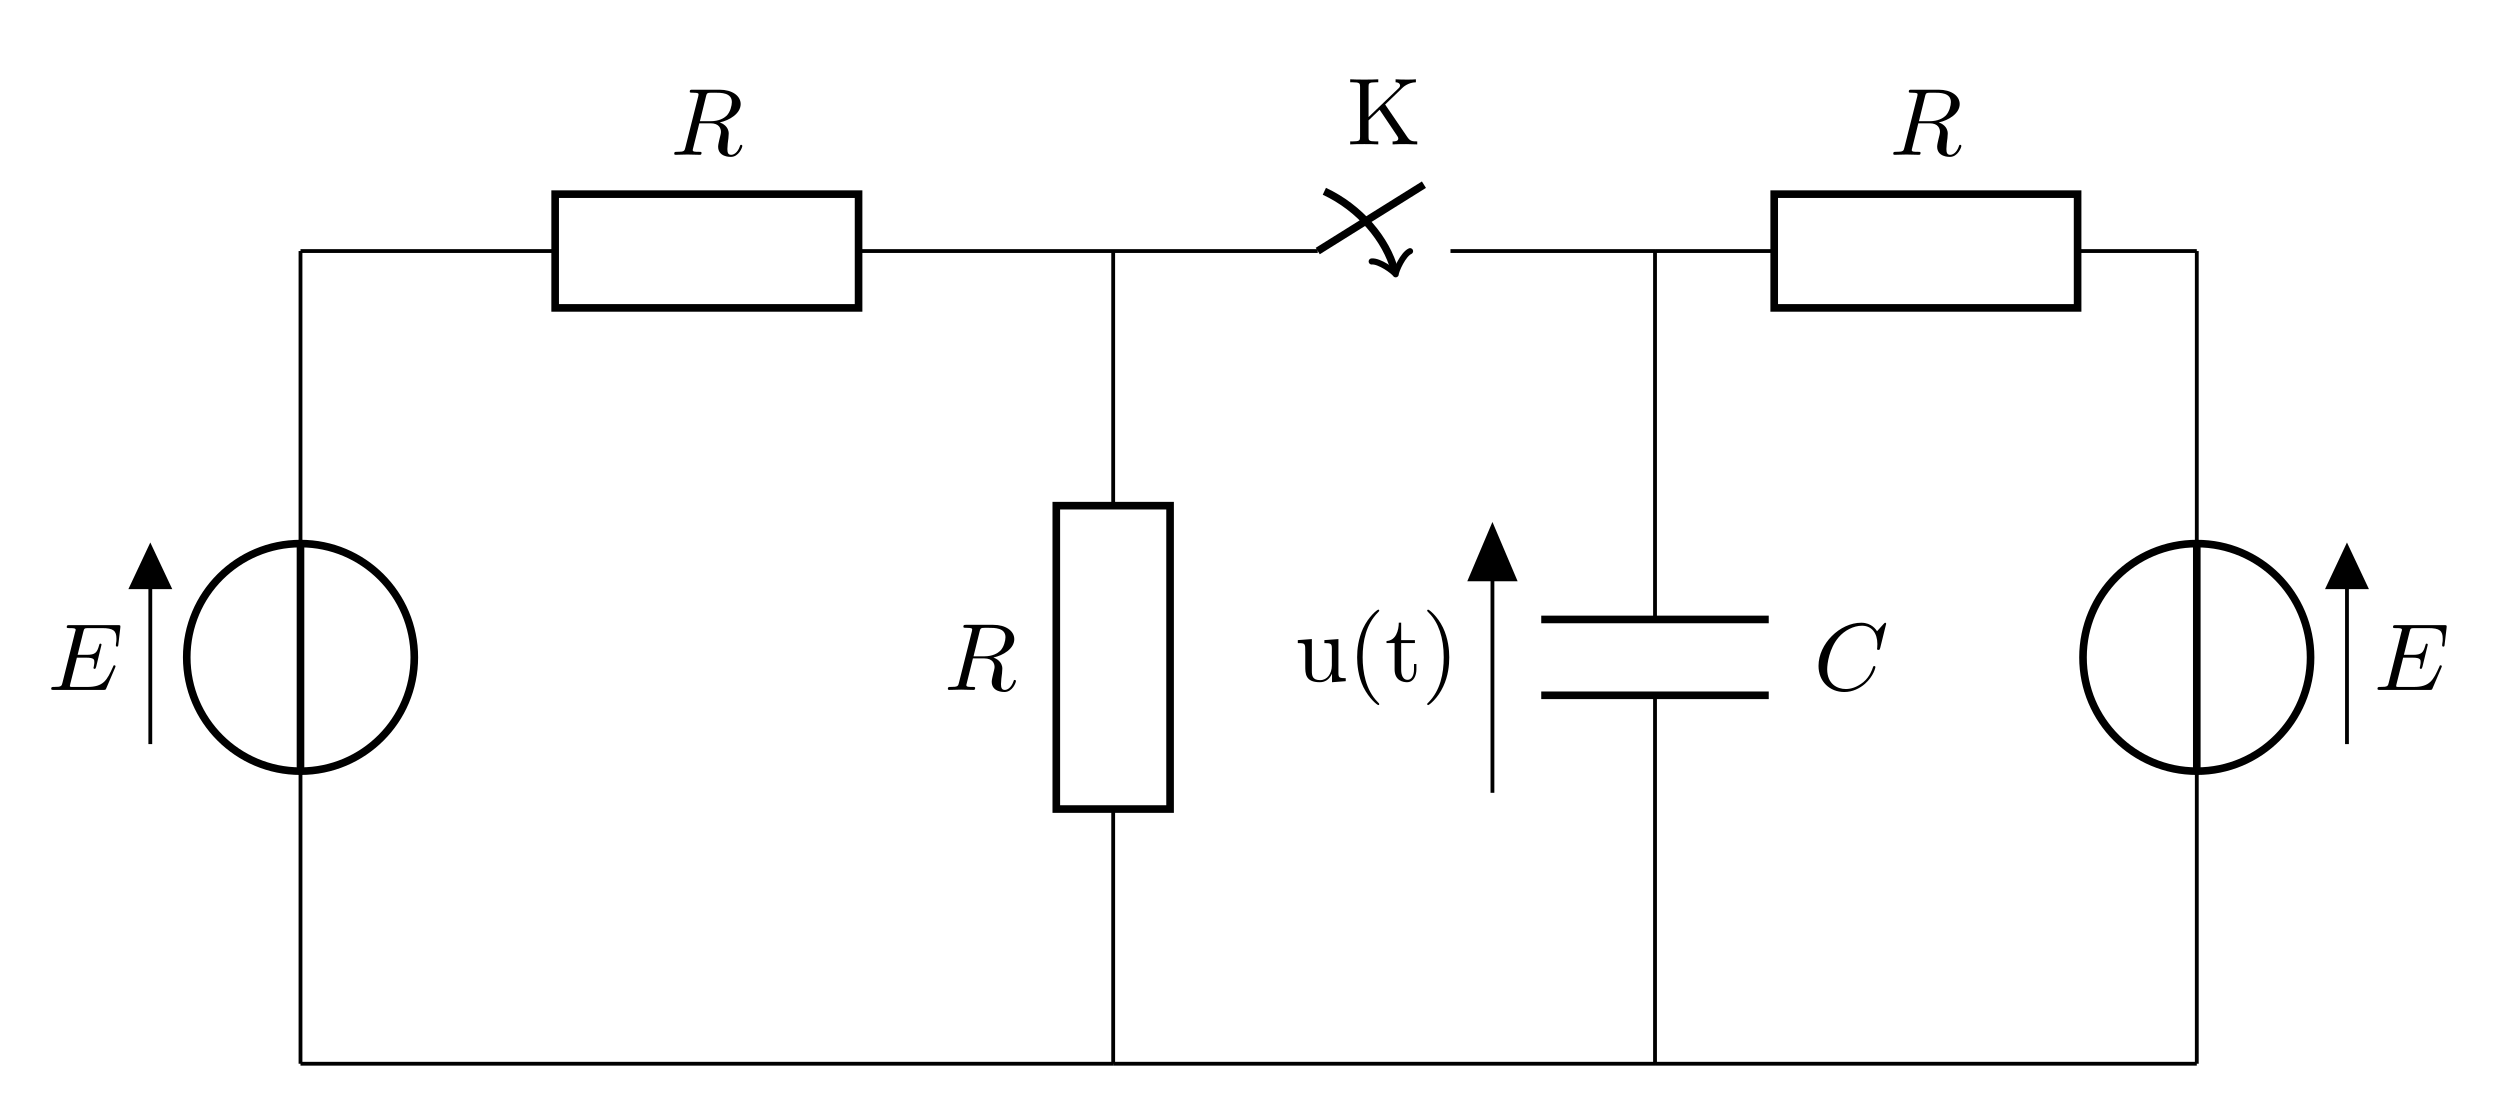 <?xml version="1.0" encoding="UTF-8"?>
<!-- Converted by misc2svg (http://www.network-science.de/tools/misc2svg/) -->
<svg xmlns="http://www.w3.org/2000/svg" xmlns:xlink="http://www.w3.org/1999/xlink" width="327pt" height="146pt" viewBox="0 0 327 146" version="1.1">
<g id="misc2svg">
<path style="fill:none;stroke-width:0.399;stroke-linecap:butt;stroke-linejoin:miter;stroke:rgb(0%,0%,0%);stroke-opacity:1;stroke-miterlimit:10;" d="M -0 -0.001 L -0 30.614 M -0 54.427 L -0 85.039 M -15.716 33.446 L -15.716 51.592 M -0 85.039 L 26.647 85.039 M 58.397 85.039 L 85.04 85.039 M 85.04 85.039 L 106.444 85.039 M 120.334 85.039 L 141.737 85.039 " transform="matrix(1.25,0,0,-1.25,39.305,139.135)"/>
<path style="fill:none;stroke-width:0.797;stroke-linecap:butt;stroke-linejoin:miter;stroke:rgb(0%,0%,0%);stroke-opacity:1;stroke-miterlimit:10;" d="M -11.903 42.52 C -11.903 35.946 -6.575 30.614 -0 30.614 C 6.575 30.614 11.909 35.946 11.909 42.52 C 11.909 49.099 6.575 54.427 -0 54.427 C -6.575 54.427 -11.903 49.099 -11.903 42.52 Z M -0 30.614 L -0 54.427 " transform="matrix(1.25,0,0,-1.25,39.305,139.135)"/>
<path style="fill-rule:nonzero;fill:rgb(0%,0%,0%);fill-opacity:1;stroke-width:0.399;stroke-linecap:butt;stroke-linejoin:miter;stroke:rgb(0%,0%,0%);stroke-opacity:1;stroke-miterlimit:10;" d="M -15.716 49.858 L -13.732 49.858 L -15.716 54.074 L -17.697 49.858 L -15.716 49.858 " transform="matrix(1.25,0,0,-1.25,39.305,139.135)"/>
<path style=" stroke:none;fill-rule:nonzero;fill:rgb(0%,0%,0%);fill-opacity:1;" d="M 15.055 87.332 C 15.074 87.273 15.113 87.195 15.113 87.156 C 15.113 87.156 15.113 87.02 14.957 87.02 C 14.84 87.02 14.82 87.098 14.801 87.176 C 13.98 89.012 13.531 89.852 11.402 89.852 L 9.586 89.852 C 9.41 89.852 9.371 89.852 9.312 89.852 C 9.176 89.832 9.137 89.812 9.137 89.715 C 9.137 89.676 9.137 89.656 9.195 89.441 L 10.055 86.023 L 11.285 86.023 C 12.34 86.023 12.34 86.297 12.34 86.609 C 12.34 86.688 12.34 86.844 12.262 87.215 C 12.242 87.273 12.223 87.312 12.223 87.352 C 12.223 87.41 12.262 87.488 12.379 87.488 C 12.477 87.488 12.516 87.43 12.574 87.234 L 13.277 84.324 C 13.277 84.246 13.219 84.188 13.121 84.188 C 13.023 84.188 12.984 84.266 12.965 84.402 C 12.691 85.359 12.477 85.652 11.324 85.652 L 10.152 85.652 L 10.895 82.645 C 11.012 82.195 11.031 82.156 11.578 82.156 L 13.336 82.156 C 14.84 82.156 15.23 82.508 15.23 83.543 C 15.23 83.836 15.23 83.855 15.172 84.207 C 15.172 84.266 15.152 84.363 15.152 84.422 C 15.152 84.48 15.191 84.578 15.309 84.578 C 15.445 84.578 15.465 84.5 15.484 84.266 L 15.738 82.098 C 15.777 81.766 15.719 81.766 15.406 81.766 L 9.098 81.766 C 8.863 81.766 8.727 81.766 8.727 82.02 C 8.727 82.156 8.844 82.156 9.078 82.156 C 9.547 82.156 9.898 82.156 9.898 82.371 C 9.898 82.43 9.898 82.449 9.82 82.684 L 8.18 89.266 C 8.062 89.754 8.043 89.852 7.047 89.852 C 6.832 89.852 6.695 89.852 6.695 90.086 C 6.695 90.242 6.812 90.242 7.047 90.242 L 13.512 90.242 C 13.805 90.242 13.824 90.223 13.902 90.027 L 15.055 87.332 Z M 15.055 87.332 "/>
<path style="fill:none;stroke-width:0.797;stroke-linecap:butt;stroke-linejoin:miter;stroke:rgb(0%,0%,0%);stroke-opacity:1;stroke-miterlimit:10;" d="M 26.647 90.992 L 58.397 90.992 L 58.397 79.089 L 26.647 79.089 L 26.647 90.992 Z M 26.647 90.992 " transform="matrix(1.25,0,0,-1.25,39.305,139.135)"/>
<path style=" stroke:none;fill-rule:nonzero;fill:rgb(0%,0%,0%);fill-opacity:1;" d="M 92.348 12.594 C 92.426 12.301 92.465 12.184 92.699 12.145 C 92.816 12.125 93.207 12.125 93.461 12.125 C 94.34 12.125 95.727 12.125 95.727 13.355 C 95.727 13.785 95.531 14.645 95.043 15.133 C 94.711 15.445 94.066 15.855 92.934 15.855 L 91.547 15.855 L 92.348 12.594 Z M 94.145 16.012 C 95.414 15.738 96.879 14.859 96.879 13.609 C 96.879 12.535 95.766 11.734 94.125 11.734 L 90.59 11.734 C 90.336 11.734 90.219 11.734 90.219 11.988 C 90.219 12.125 90.336 12.125 90.57 12.125 C 90.59 12.125 90.824 12.125 91.039 12.145 C 91.273 12.184 91.371 12.184 91.371 12.359 C 91.371 12.398 91.371 12.438 91.332 12.594 L 89.652 19.273 C 89.535 19.762 89.516 19.859 88.52 19.859 C 88.305 19.859 88.188 19.859 88.188 20.113 C 88.188 20.25 88.344 20.25 88.363 20.25 C 88.715 20.25 89.594 20.211 89.926 20.211 C 90.277 20.211 91.176 20.25 91.527 20.25 C 91.625 20.25 91.762 20.25 91.762 19.996 C 91.762 19.859 91.664 19.859 91.41 19.859 C 90.961 19.859 90.609 19.859 90.609 19.645 C 90.609 19.566 90.629 19.508 90.648 19.43 L 91.469 16.129 L 92.953 16.129 C 94.086 16.129 94.301 16.832 94.301 17.262 C 94.301 17.438 94.203 17.828 94.125 18.121 C 94.047 18.473 93.93 18.922 93.93 19.176 C 93.93 20.523 95.434 20.523 95.59 20.523 C 96.645 20.523 97.094 19.273 97.094 19.098 C 97.094 18.941 96.957 18.941 96.938 18.941 C 96.82 18.941 96.801 19.02 96.781 19.117 C 96.469 20.035 95.922 20.25 95.648 20.25 C 95.238 20.25 95.141 19.977 95.141 19.488 C 95.141 19.098 95.219 18.473 95.277 18.062 C 95.297 17.887 95.316 17.652 95.316 17.477 C 95.316 16.52 94.477 16.129 94.145 16.012 Z M 94.145 16.012 "/>
<path style="fill:none;stroke-width:0.797;stroke-linecap:butt;stroke-linejoin:miter;stroke:rgb(0%,0%,0%);stroke-opacity:1;stroke-miterlimit:10;" d="M 106.444 85.039 L 117.556 91.983 M 107.137 91.292 C 110.856 89.555 113.622 86.261 114.5 82.98 " transform="matrix(1.25,0,0,-1.25,39.305,139.135)"/>
<path style="fill:none;stroke-width:0.638;stroke-linecap:round;stroke-linejoin:round;stroke:rgb(0%,0%,0%);stroke-opacity:1;stroke-miterlimit:10;" d="M -1.554 2.073 C -1.424 1.295 0.002 0.132 0.389 -0.001 C 0 -0.126 -1.423 -1.295 -1.554 -2.073 " transform="matrix(0.324,1.21,1.21,-0.324,182.43,35.408)"/>
<path style=" stroke:none;fill-rule:nonzero;fill:rgb(0%,0%,0%);fill-opacity:1;" d="M 181.176 13.672 L 183.422 11.504 C 183.52 11.406 184.184 10.781 185.199 10.762 L 185.199 10.371 C 184.867 10.41 184.477 10.41 184.125 10.41 C 183.676 10.41 182.973 10.41 182.543 10.371 L 182.543 10.762 C 183.051 10.781 183.129 11.055 183.129 11.172 C 183.129 11.367 182.992 11.504 182.895 11.582 L 179.008 15.312 L 179.008 11.348 C 179.008 10.898 179.027 10.762 179.984 10.762 L 180.277 10.762 L 180.277 10.371 C 179.848 10.41 178.93 10.41 178.441 10.41 C 177.973 10.41 177.035 10.41 176.605 10.371 L 176.605 10.762 L 176.898 10.762 C 177.855 10.762 177.895 10.898 177.895 11.348 L 177.895 17.91 C 177.895 18.359 177.855 18.496 176.898 18.496 L 176.605 18.496 L 176.605 18.887 C 177.035 18.848 177.973 18.848 178.441 18.848 C 178.91 18.848 179.848 18.848 180.277 18.887 L 180.277 18.496 L 179.984 18.496 C 179.027 18.496 179.008 18.359 179.008 17.91 L 179.008 15.742 L 180.453 14.355 L 182.699 17.695 C 182.777 17.812 182.895 17.969 182.895 18.125 C 182.895 18.496 182.406 18.496 182.152 18.496 L 182.152 18.887 C 182.582 18.848 183.461 18.848 183.93 18.848 C 184.379 18.848 184.848 18.867 185.375 18.887 L 185.375 18.496 C 184.691 18.496 184.438 18.457 184.066 17.91 L 181.176 13.672 Z M 181.176 13.672 "/>
<path style="fill:none;stroke-width:0.399;stroke-linecap:butt;stroke-linejoin:miter;stroke:rgb(0%,0%,0%);stroke-opacity:1;stroke-miterlimit:10;" d="M 85.04 85.039 L 85.04 58.395 M 85.04 26.649 L 85.04 -0.001 M 85.04 -0.001 L -0 -0.001 " transform="matrix(1.25,0,0,-1.25,39.305,139.135)"/>
<path style="fill:none;stroke-width:0.797;stroke-linecap:butt;stroke-linejoin:miter;stroke:rgb(0%,0%,0%);stroke-opacity:1;stroke-miterlimit:10;" d="M 79.087 26.649 L 79.087 58.395 L 90.993 58.395 L 90.993 26.649 L 79.087 26.649 Z M 79.087 26.649 " transform="matrix(1.25,0,0,-1.25,39.305,139.135)"/>
<path style=" stroke:none;fill-rule:nonzero;fill:rgb(0%,0%,0%);fill-opacity:1;" d="M 128.137 82.586 C 128.215 82.293 128.254 82.176 128.488 82.137 C 128.605 82.117 128.996 82.117 129.25 82.117 C 130.129 82.117 131.516 82.117 131.516 83.348 C 131.516 83.777 131.32 84.637 130.832 85.125 C 130.5 85.438 129.855 85.848 128.723 85.848 L 127.336 85.848 L 128.137 82.586 Z M 129.934 86.004 C 131.203 85.73 132.668 84.852 132.668 83.602 C 132.668 82.527 131.555 81.727 129.914 81.727 L 126.379 81.727 C 126.125 81.727 126.008 81.727 126.008 81.98 C 126.008 82.117 126.125 82.117 126.359 82.117 C 126.379 82.117 126.613 82.117 126.828 82.137 C 127.062 82.176 127.16 82.176 127.16 82.352 C 127.16 82.391 127.16 82.43 127.121 82.586 L 125.441 89.266 C 125.324 89.754 125.305 89.852 124.309 89.852 C 124.094 89.852 123.977 89.852 123.977 90.105 C 123.977 90.242 124.133 90.242 124.152 90.242 C 124.504 90.242 125.383 90.203 125.715 90.203 C 126.066 90.203 126.965 90.242 127.316 90.242 C 127.414 90.242 127.551 90.242 127.551 89.988 C 127.551 89.852 127.453 89.852 127.199 89.852 C 126.75 89.852 126.398 89.852 126.398 89.637 C 126.398 89.559 126.418 89.5 126.438 89.422 L 127.258 86.121 L 128.742 86.121 C 129.875 86.121 130.09 86.824 130.09 87.254 C 130.09 87.43 129.992 87.82 129.914 88.113 C 129.836 88.465 129.719 88.914 129.719 89.168 C 129.719 90.516 131.223 90.516 131.379 90.516 C 132.434 90.516 132.883 89.266 132.883 89.09 C 132.883 88.934 132.746 88.934 132.727 88.934 C 132.609 88.934 132.59 89.012 132.57 89.109 C 132.258 90.027 131.711 90.242 131.438 90.242 C 131.027 90.242 130.93 89.969 130.93 89.48 C 130.93 89.09 131.008 88.465 131.066 88.055 C 131.086 87.879 131.105 87.645 131.105 87.469 C 131.105 86.512 130.266 86.121 129.934 86.004 Z M 129.934 86.004 "/>
<path style="fill:none;stroke-width:0.399;stroke-linecap:butt;stroke-linejoin:miter;stroke:rgb(0%,0%,0%);stroke-opacity:1;stroke-miterlimit:10;" d="M 141.737 85.039 L 141.737 46.489 M 141.737 38.552 L 141.737 -0.001 M 141.737 -0.001 L 85.04 -0.001 " transform="matrix(1.25,0,0,-1.25,39.305,139.135)"/>
<path style="fill:none;stroke-width:0.797;stroke-linecap:butt;stroke-linejoin:miter;stroke:rgb(0%,0%,0%);stroke-opacity:1;stroke-miterlimit:10;" d="M 153.637 46.489 L 129.831 46.489 M 153.637 38.552 L 129.831 38.552 " transform="matrix(1.25,0,0,-1.25,39.305,139.135)"/>
<path style=" stroke:none;fill-rule:nonzero;fill:rgb(0%,0%,0%);fill-opacity:1;" d="M 246.711 81.59 C 246.711 81.551 246.691 81.453 246.574 81.453 C 246.535 81.453 246.516 81.473 246.379 81.609 L 245.52 82.566 C 245.402 82.391 244.836 81.453 243.449 81.453 C 240.656 81.453 237.863 84.207 237.863 87.098 C 237.863 89.148 239.328 90.516 241.242 90.516 C 242.316 90.516 243.273 90.027 243.938 89.441 C 245.09 88.426 245.305 87.293 245.305 87.254 C 245.305 87.117 245.168 87.117 245.148 87.117 C 245.07 87.117 245.012 87.156 244.992 87.254 C 244.875 87.605 244.582 88.504 243.723 89.227 C 242.863 89.91 242.082 90.125 241.438 90.125 C 240.324 90.125 238.996 89.48 238.996 87.547 C 238.996 86.824 239.25 84.812 240.5 83.348 C 241.262 82.469 242.434 81.844 243.547 81.844 C 244.816 81.844 245.559 82.801 245.559 84.246 C 245.559 84.754 245.52 84.754 245.52 84.891 C 245.52 85.008 245.656 85.008 245.695 85.008 C 245.852 85.008 245.852 84.988 245.93 84.754 L 246.711 81.59 Z M 246.711 81.59 "/>
<path style="fill:none;stroke-width:0.399;stroke-linecap:butt;stroke-linejoin:miter;stroke:rgb(0%,0%,0%);stroke-opacity:1;stroke-miterlimit:10;" d="M 141.737 85.039 L 154.209 85.039 M 185.956 85.039 L 198.428 85.039 M 198.428 85.039 L 198.428 54.427 M 198.428 30.614 L 198.428 -0.001 M 214.143 33.446 L 214.143 51.592 M 198.428 -0.001 L 141.737 -0.001 " transform="matrix(1.25,0,0,-1.25,39.305,139.135)"/>
<path style="fill:none;stroke-width:0.797;stroke-linecap:butt;stroke-linejoin:miter;stroke:rgb(0%,0%,0%);stroke-opacity:1;stroke-miterlimit:10;" d="M 154.209 90.992 L 185.956 90.992 L 185.956 79.089 L 154.209 79.089 L 154.209 90.992 Z M 154.209 90.992 " transform="matrix(1.25,0,0,-1.25,39.305,139.135)"/>
<path style=" stroke:none;fill-rule:nonzero;fill:rgb(0%,0%,0%);fill-opacity:1;" d="M 251.797 12.594 C 251.875 12.301 251.914 12.184 252.148 12.145 C 252.266 12.125 252.656 12.125 252.91 12.125 C 253.789 12.125 255.176 12.125 255.176 13.355 C 255.176 13.785 254.98 14.645 254.492 15.133 C 254.16 15.445 253.516 15.855 252.383 15.855 L 250.996 15.855 L 251.797 12.594 Z M 253.594 16.012 C 254.863 15.738 256.328 14.859 256.328 13.609 C 256.328 12.535 255.215 11.734 253.574 11.734 L 250.039 11.734 C 249.785 11.734 249.668 11.734 249.668 11.988 C 249.668 12.125 249.785 12.125 250.02 12.125 C 250.039 12.125 250.273 12.125 250.488 12.145 C 250.723 12.184 250.82 12.184 250.82 12.359 C 250.82 12.398 250.82 12.438 250.781 12.594 L 249.102 19.273 C 248.984 19.762 248.965 19.859 247.969 19.859 C 247.754 19.859 247.637 19.859 247.637 20.113 C 247.637 20.25 247.793 20.25 247.812 20.25 C 248.164 20.25 249.043 20.211 249.375 20.211 C 249.727 20.211 250.625 20.25 250.977 20.25 C 251.074 20.25 251.211 20.25 251.211 19.996 C 251.211 19.859 251.113 19.859 250.859 19.859 C 250.41 19.859 250.059 19.859 250.059 19.645 C 250.059 19.566 250.078 19.508 250.098 19.43 L 250.918 16.129 L 252.402 16.129 C 253.535 16.129 253.75 16.832 253.75 17.262 C 253.75 17.438 253.652 17.828 253.574 18.121 C 253.496 18.473 253.379 18.922 253.379 19.176 C 253.379 20.523 254.883 20.523 255.039 20.523 C 256.094 20.523 256.543 19.273 256.543 19.098 C 256.543 18.941 256.406 18.941 256.387 18.941 C 256.27 18.941 256.25 19.02 256.23 19.117 C 255.918 20.035 255.371 20.25 255.098 20.25 C 254.688 20.25 254.59 19.977 254.59 19.488 C 254.59 19.098 254.668 18.473 254.727 18.062 C 254.746 17.887 254.766 17.652 254.766 17.477 C 254.766 16.52 253.926 16.129 253.594 16.012 Z M 253.594 16.012 "/>
<path style="fill:none;stroke-width:0.797;stroke-linecap:butt;stroke-linejoin:miter;stroke:rgb(0%,0%,0%);stroke-opacity:1;stroke-miterlimit:10;" d="M 210.334 42.52 C 210.334 49.099 205.003 54.427 198.428 54.427 C 191.853 54.427 186.522 49.099 186.522 42.52 C 186.522 35.946 191.853 30.614 198.428 30.614 C 205.003 30.614 210.334 35.946 210.334 42.52 Z M 198.428 54.427 L 198.428 30.614 " transform="matrix(1.25,0,0,-1.25,39.305,139.135)"/>
<path style="fill-rule:nonzero;fill:rgb(0%,0%,0%);fill-opacity:1;stroke-width:0.399;stroke-linecap:butt;stroke-linejoin:miter;stroke:rgb(0%,0%,0%);stroke-opacity:1;stroke-miterlimit:10;" d="M 214.143 49.858 L 216.128 49.858 L 214.143 54.074 L 212.159 49.858 L 214.143 49.858 " transform="matrix(1.25,0,0,-1.25,39.305,139.135)"/>
<path style=" stroke:none;fill-rule:nonzero;fill:rgb(0%,0%,0%);fill-opacity:1;" d="M 319.332 87.332 C 319.352 87.273 319.391 87.195 319.391 87.156 C 319.391 87.156 319.391 87.02 319.234 87.02 C 319.117 87.02 319.098 87.098 319.078 87.176 C 318.258 89.012 317.809 89.852 315.68 89.852 L 313.863 89.852 C 313.688 89.852 313.648 89.852 313.59 89.852 C 313.453 89.832 313.414 89.812 313.414 89.715 C 313.414 89.676 313.414 89.656 313.473 89.441 L 314.332 86.023 L 315.562 86.023 C 316.617 86.023 316.617 86.297 316.617 86.609 C 316.617 86.688 316.617 86.844 316.539 87.215 C 316.52 87.273 316.5 87.312 316.5 87.352 C 316.5 87.41 316.539 87.488 316.656 87.488 C 316.754 87.488 316.793 87.43 316.852 87.234 L 317.555 84.324 C 317.555 84.246 317.496 84.188 317.398 84.188 C 317.301 84.188 317.262 84.266 317.242 84.402 C 316.969 85.359 316.754 85.652 315.602 85.652 L 314.43 85.652 L 315.172 82.645 C 315.289 82.195 315.309 82.156 315.855 82.156 L 317.613 82.156 C 319.117 82.156 319.508 82.508 319.508 83.543 C 319.508 83.836 319.508 83.855 319.449 84.207 C 319.449 84.266 319.43 84.363 319.43 84.422 C 319.43 84.48 319.469 84.578 319.586 84.578 C 319.723 84.578 319.742 84.5 319.762 84.266 L 320.016 82.098 C 320.055 81.766 319.996 81.766 319.684 81.766 L 313.375 81.766 C 313.141 81.766 313.004 81.766 313.004 82.02 C 313.004 82.156 313.121 82.156 313.355 82.156 C 313.824 82.156 314.176 82.156 314.176 82.371 C 314.176 82.43 314.176 82.449 314.098 82.684 L 312.457 89.266 C 312.34 89.754 312.32 89.852 311.324 89.852 C 311.109 89.852 310.973 89.852 310.973 90.086 C 310.973 90.242 311.09 90.242 311.324 90.242 L 317.789 90.242 C 318.082 90.242 318.102 90.223 318.18 90.027 L 319.332 87.332 Z M 319.332 87.332 "/>
<path style="fill:none;stroke-width:0.399;stroke-linecap:butt;stroke-linejoin:miter;stroke:rgb(0%,0%,0%);stroke-opacity:1;stroke-miterlimit:10;" d="M 124.725 28.349 L 124.725 55.886 " transform="matrix(1.25,0,0,-1.25,39.305,139.135)"/>
<path style="fill-rule:nonzero;fill:rgb(0%,0%,0%);fill-opacity:1;stroke-width:0.399;stroke-linecap:butt;stroke-linejoin:miter;stroke:rgb(0%,0%,0%);stroke-opacity:1;stroke-miterlimit:10;" d="M -5.202 2.332 L 0.298 0.001 L -5.202 -2.333 L -5.202 2.332 Z M -5.202 2.332 " transform="matrix(0,-1.25,-1.25,0,195.212,69.279)"/>
<path style=" stroke:none;fill-rule:nonzero;fill:rgb(0%,0%,0%);fill-opacity:1;" d="M 174.227 88.121 L 174.227 89.234 L 176.023 89.098 L 176.023 88.707 C 175.164 88.707 175.066 88.629 175.066 88.004 L 175.066 83.59 L 173.23 83.727 L 173.23 84.117 C 174.09 84.117 174.207 84.195 174.207 84.82 L 174.207 87.027 C 174.207 88.121 173.602 88.961 172.684 88.961 C 171.648 88.961 171.59 88.375 171.59 87.73 L 171.59 83.59 L 169.754 83.727 L 169.754 84.117 C 170.73 84.117 170.73 84.156 170.73 85.25 L 170.73 87.125 C 170.73 88.102 170.73 89.234 172.625 89.234 C 173.328 89.234 173.875 88.883 174.227 88.121 Z M 174.227 88.121 "/>
<path style=" stroke:none;fill-rule:nonzero;fill:rgb(0%,0%,0%);fill-opacity:1;" d="M 180.402 92.086 C 180.402 92.047 180.402 92.027 180.188 91.812 C 178.645 90.25 178.234 87.887 178.234 85.973 C 178.234 83.805 178.703 81.637 180.246 80.094 C 180.402 79.938 180.402 79.918 180.402 79.879 C 180.402 79.781 180.363 79.742 180.285 79.742 C 180.148 79.742 179.035 80.602 178.293 82.184 C 177.668 83.551 177.512 84.938 177.512 85.973 C 177.512 86.949 177.648 88.453 178.332 89.879 C 179.094 91.402 180.148 92.223 180.285 92.223 C 180.363 92.223 180.402 92.184 180.402 92.086 Z M 180.402 92.086 "/>
<path style=" stroke:none;fill-rule:nonzero;fill:rgb(0%,0%,0%);fill-opacity:1;" d="M 183.273 84.117 L 185.07 84.117 L 185.07 83.727 L 183.273 83.727 L 183.273 81.441 L 182.961 81.441 C 182.961 82.457 182.59 83.785 181.359 83.844 L 181.359 84.117 L 182.414 84.117 L 182.414 87.555 C 182.414 89.078 183.586 89.234 184.035 89.234 C 184.914 89.234 185.266 88.355 185.266 87.555 L 185.266 86.852 L 184.953 86.852 L 184.953 87.535 C 184.953 88.453 184.582 88.922 184.113 88.922 C 183.273 88.922 183.273 87.789 183.273 87.574 L 183.273 84.117 Z M 183.273 84.117 "/>
<path style=" stroke:none;fill-rule:nonzero;fill:rgb(0%,0%,0%);fill-opacity:1;" d="M 189.562 85.973 C 189.562 85.016 189.426 83.512 188.742 82.086 C 188 80.562 186.926 79.742 186.809 79.742 C 186.73 79.742 186.672 79.801 186.672 79.879 C 186.672 79.918 186.672 79.938 186.906 80.172 C 188.137 81.402 188.84 83.375 188.84 85.973 C 188.84 88.121 188.391 90.309 186.848 91.871 C 186.672 92.027 186.672 92.047 186.672 92.086 C 186.672 92.164 186.73 92.223 186.809 92.223 C 186.926 92.223 188.059 91.363 188.781 89.781 C 189.426 88.414 189.562 87.027 189.562 85.973 Z M 189.562 85.973 "/>
</g>
</svg>
